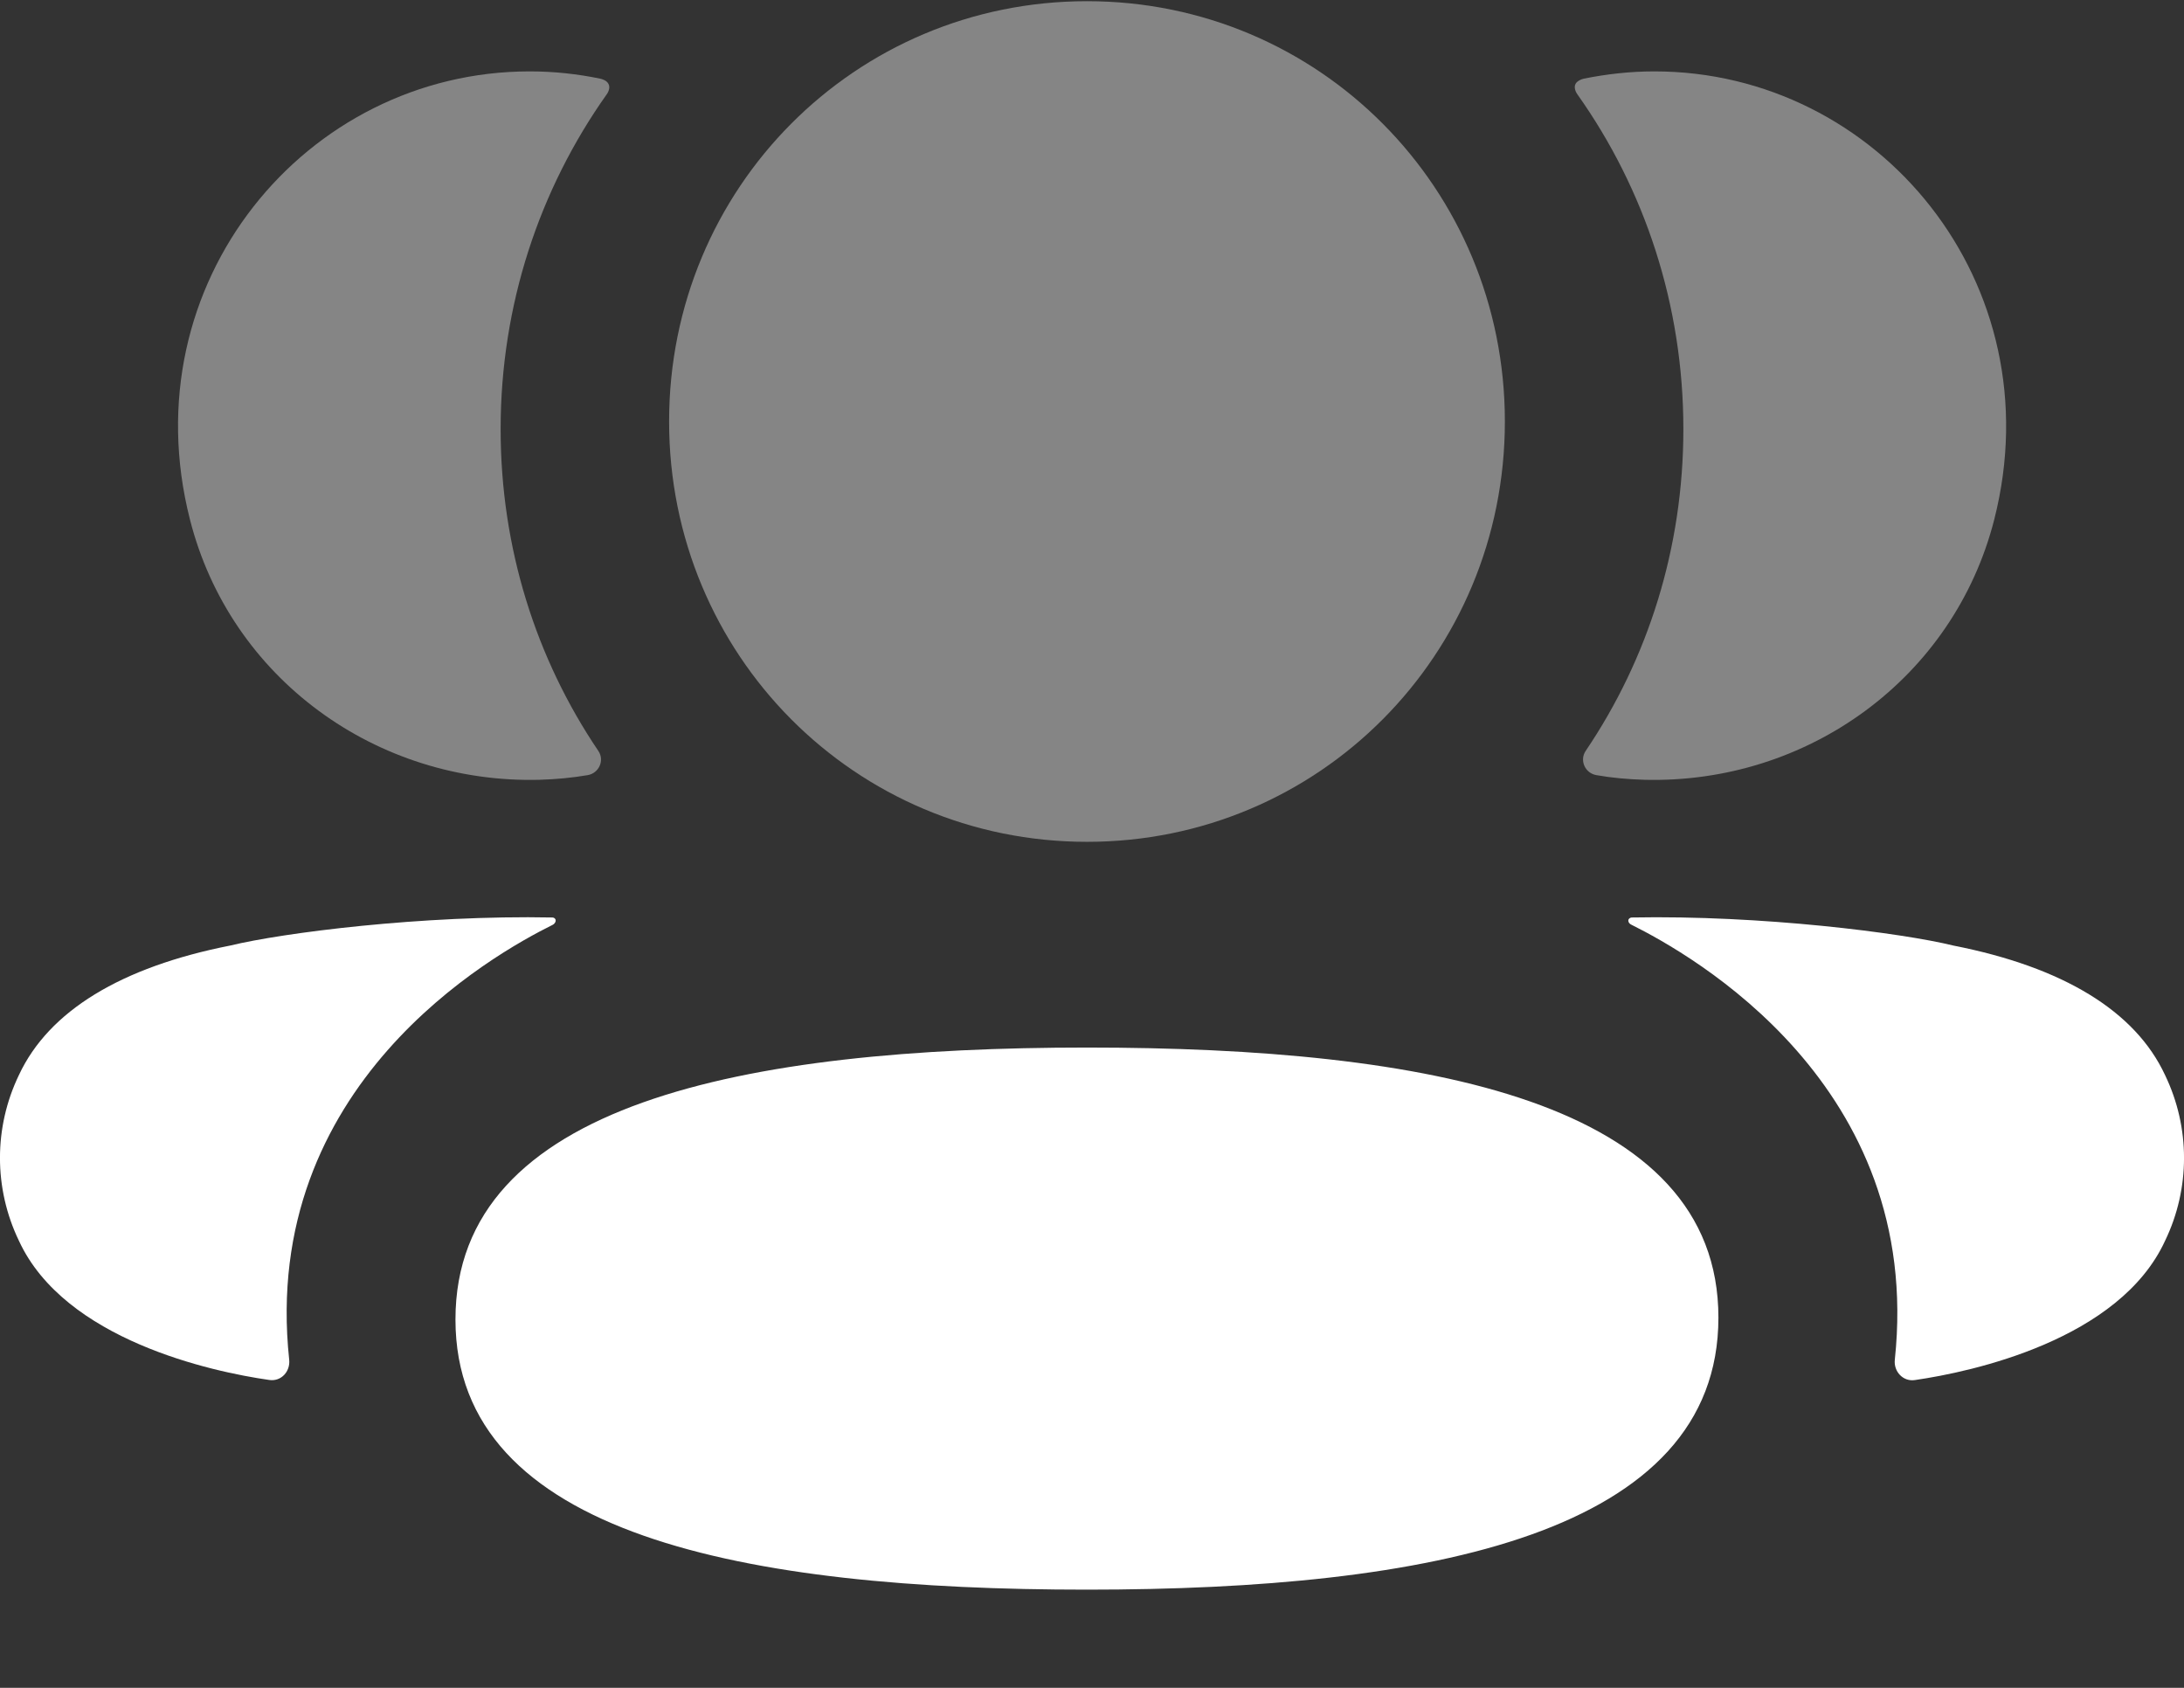 <svg width="22" height="17" viewBox="0 0 22 17" fill="none" xmlns="http://www.w3.org/2000/svg">
<rect x="0" y="0" width="22" height="17" fill="#333333" stroke="none"/>
<path d="M10.949 10.551C7.499 10.551 4.588 11.114 4.588 13.29C4.588 15.467 7.518 16.011 10.949 16.011C14.399 16.011 17.31 15.447 17.31 13.271C17.31 11.095 14.38 10.551 10.949 10.551Z" fill="white"/>
<path opacity="0.4" d="M10.95 8.479C13.286 8.479 15.159 6.595 15.159 4.245C15.159 1.895 13.286 0.012 10.95 0.012C8.613 0.012 6.74 1.895 6.74 4.245C6.74 6.595 8.613 8.479 10.95 8.479Z" fill="white"/>
<path opacity="0.4" d="M20.089 5.231C20.693 2.854 18.921 0.719 16.665 0.719C16.419 0.719 16.185 0.746 15.955 0.792C15.925 0.799 15.891 0.814 15.873 0.841C15.852 0.875 15.868 0.921 15.89 0.951C16.568 1.907 16.957 3.072 16.957 4.322C16.957 5.52 16.6 6.636 15.973 7.563C15.909 7.658 15.966 7.787 16.08 7.807C16.237 7.835 16.399 7.849 16.563 7.854C18.206 7.897 19.681 6.834 20.089 5.231Z" fill="white"/>
<path d="M21.809 10.828C21.509 10.183 20.782 9.741 19.678 9.524C19.157 9.396 17.747 9.216 16.435 9.241C16.416 9.243 16.405 9.257 16.403 9.266C16.4 9.278 16.406 9.3 16.432 9.313C17.038 9.615 19.381 10.927 19.087 13.695C19.074 13.814 19.17 13.918 19.289 13.9C19.866 13.817 21.349 13.496 21.809 12.498C22.064 11.97 22.064 11.357 21.809 10.828Z" fill="white"/>
<path opacity="0.4" d="M6.045 0.792C5.817 0.745 5.581 0.719 5.336 0.719C3.079 0.719 1.308 2.854 1.913 5.231C2.319 6.834 3.794 7.897 5.437 7.854C5.602 7.849 5.764 7.834 5.921 7.807C6.034 7.787 6.092 7.658 6.027 7.563C5.4 6.635 5.043 5.52 5.043 4.322C5.043 3.071 5.434 1.907 6.111 0.951C6.133 0.921 6.149 0.875 6.127 0.841C6.11 0.813 6.076 0.799 6.045 0.792Z" fill="white"/>
<path d="M2.322 9.523C1.218 9.74 0.492 10.183 0.191 10.827C-0.064 11.356 -0.064 11.969 0.191 12.498C0.652 13.496 2.135 13.817 2.712 13.899C2.831 13.917 2.926 13.815 2.913 13.694C2.619 10.927 4.962 9.615 5.569 9.314C5.594 9.299 5.6 9.278 5.597 9.265C5.595 9.256 5.585 9.242 5.566 9.241C4.253 9.215 2.844 9.396 2.322 9.523Z" fill="white"/>
</svg>
